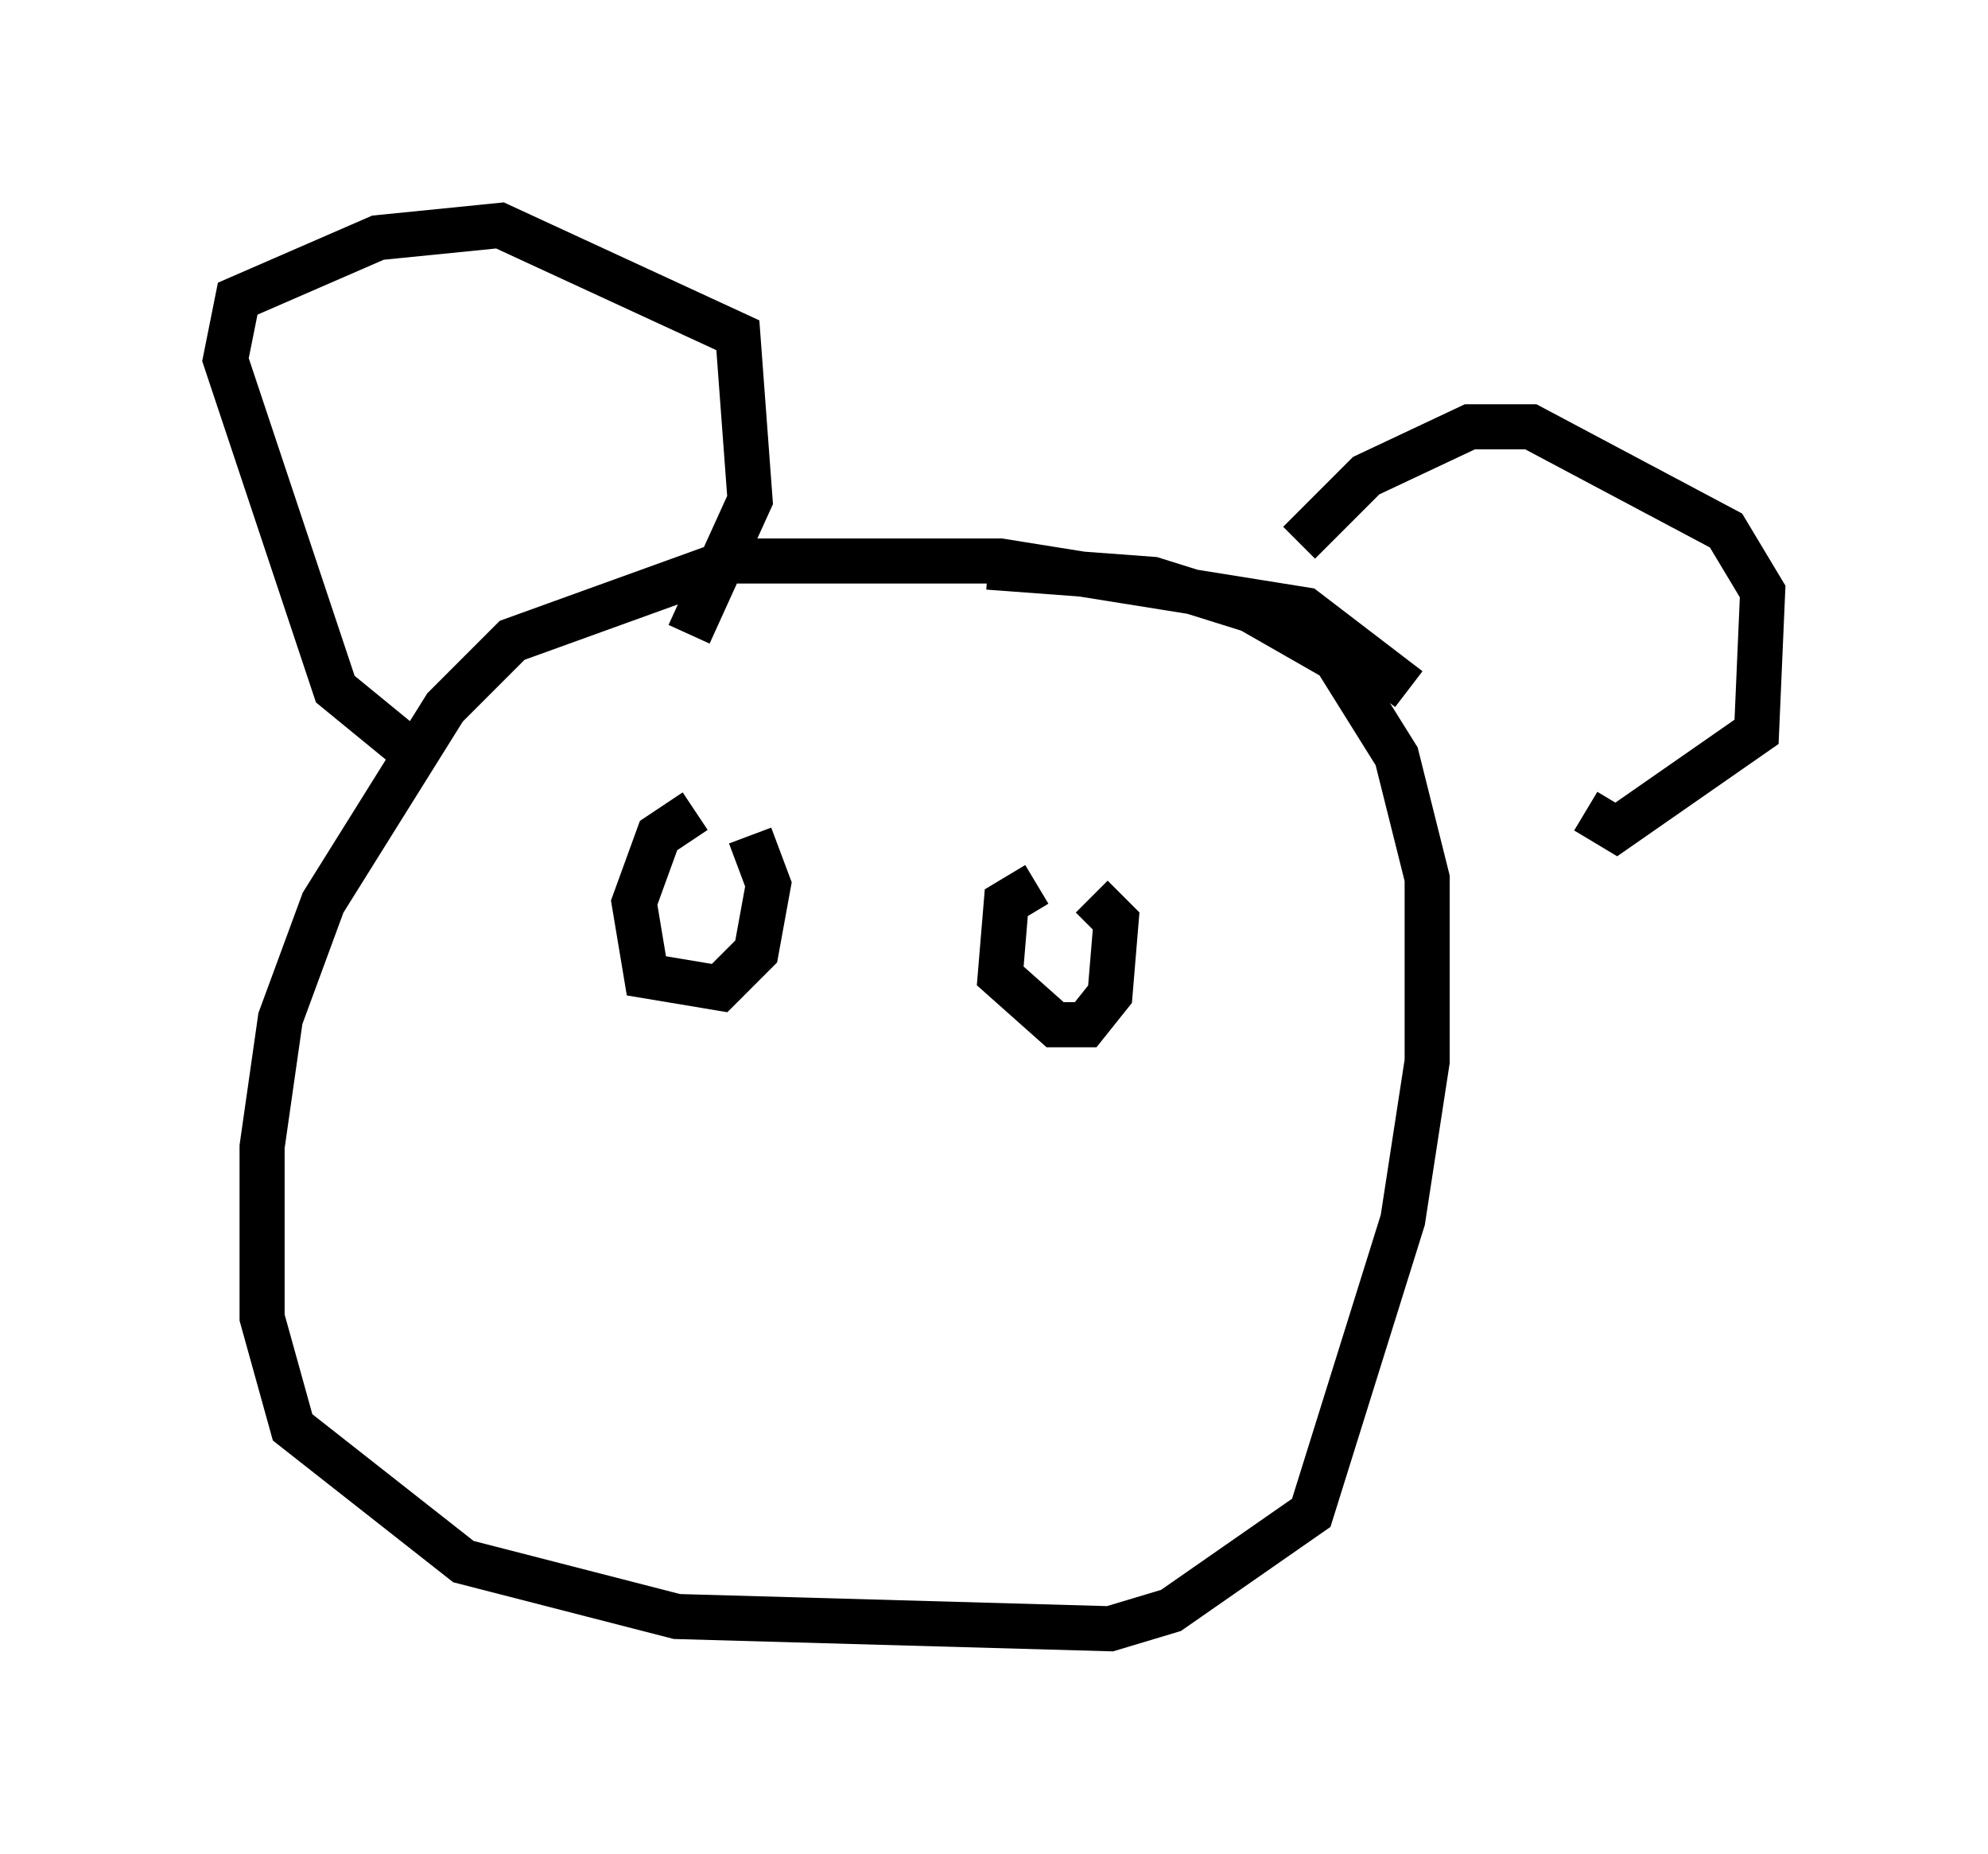 <?xml version="1.0" encoding="utf-8" ?>
<svg baseProfile="full" height="41.123" version="1.1" width="44.1" xmlns="http://www.w3.org/2000/svg" xmlns:ev="http://www.w3.org/2001/xml-events" xmlns:xlink="http://www.w3.org/1999/xlink"><defs /><rect fill="white" height="41.123" width="44.1" x="0" y="0" /><path d="M32.74, 17.178 m-1.488, -1.894 l-2.3, -1.759 -6.766, -1.083 l-5.954, 0.0 -4.871, 1.759 l-1.488, 1.488 -2.706, 4.33 l-0.947, 2.571 -0.406, 2.842 l0.0, 3.789 0.677, 2.436 l3.789, 2.977 4.736, 1.218 l9.607, 0.271 1.353, -0.406 l3.112, -2.165 2.03, -6.495 l0.541, -3.518 0.0, -4.059 l-0.677, -2.706 -1.353, -2.165 l-1.894, -1.083 -2.165, -0.677 l-3.654, -0.271 m-12.99, 3.924 l-1.488, -1.218 -2.436, -7.307 l0.271, -1.353 3.112, -1.353 l2.706, -0.271 5.277, 2.436 l0.271, 3.654 -1.353, 2.977 m13.532, -2.03 l1.488, -1.488 2.3, -1.083 l1.353, 0.0 4.33, 2.3 l0.812, 1.353 -0.135, 3.112 l-3.112, 2.165 -0.677, -0.406 m-19.756, 0.0 l-0.812, 0.541 -0.541, 1.488 l0.271, 1.624 1.624, 0.271 l0.812, -0.812 0.271, -1.488 l-0.406, -1.083 m6.36, 1.083 l-0.677, 0.406 -0.135, 1.624 l1.218, 1.083 0.677, 0.0 l0.541, -0.677 0.135, -1.624 l-0.541, -0.541 " fill="none" stroke="black" stroke-width="1" /></svg>
